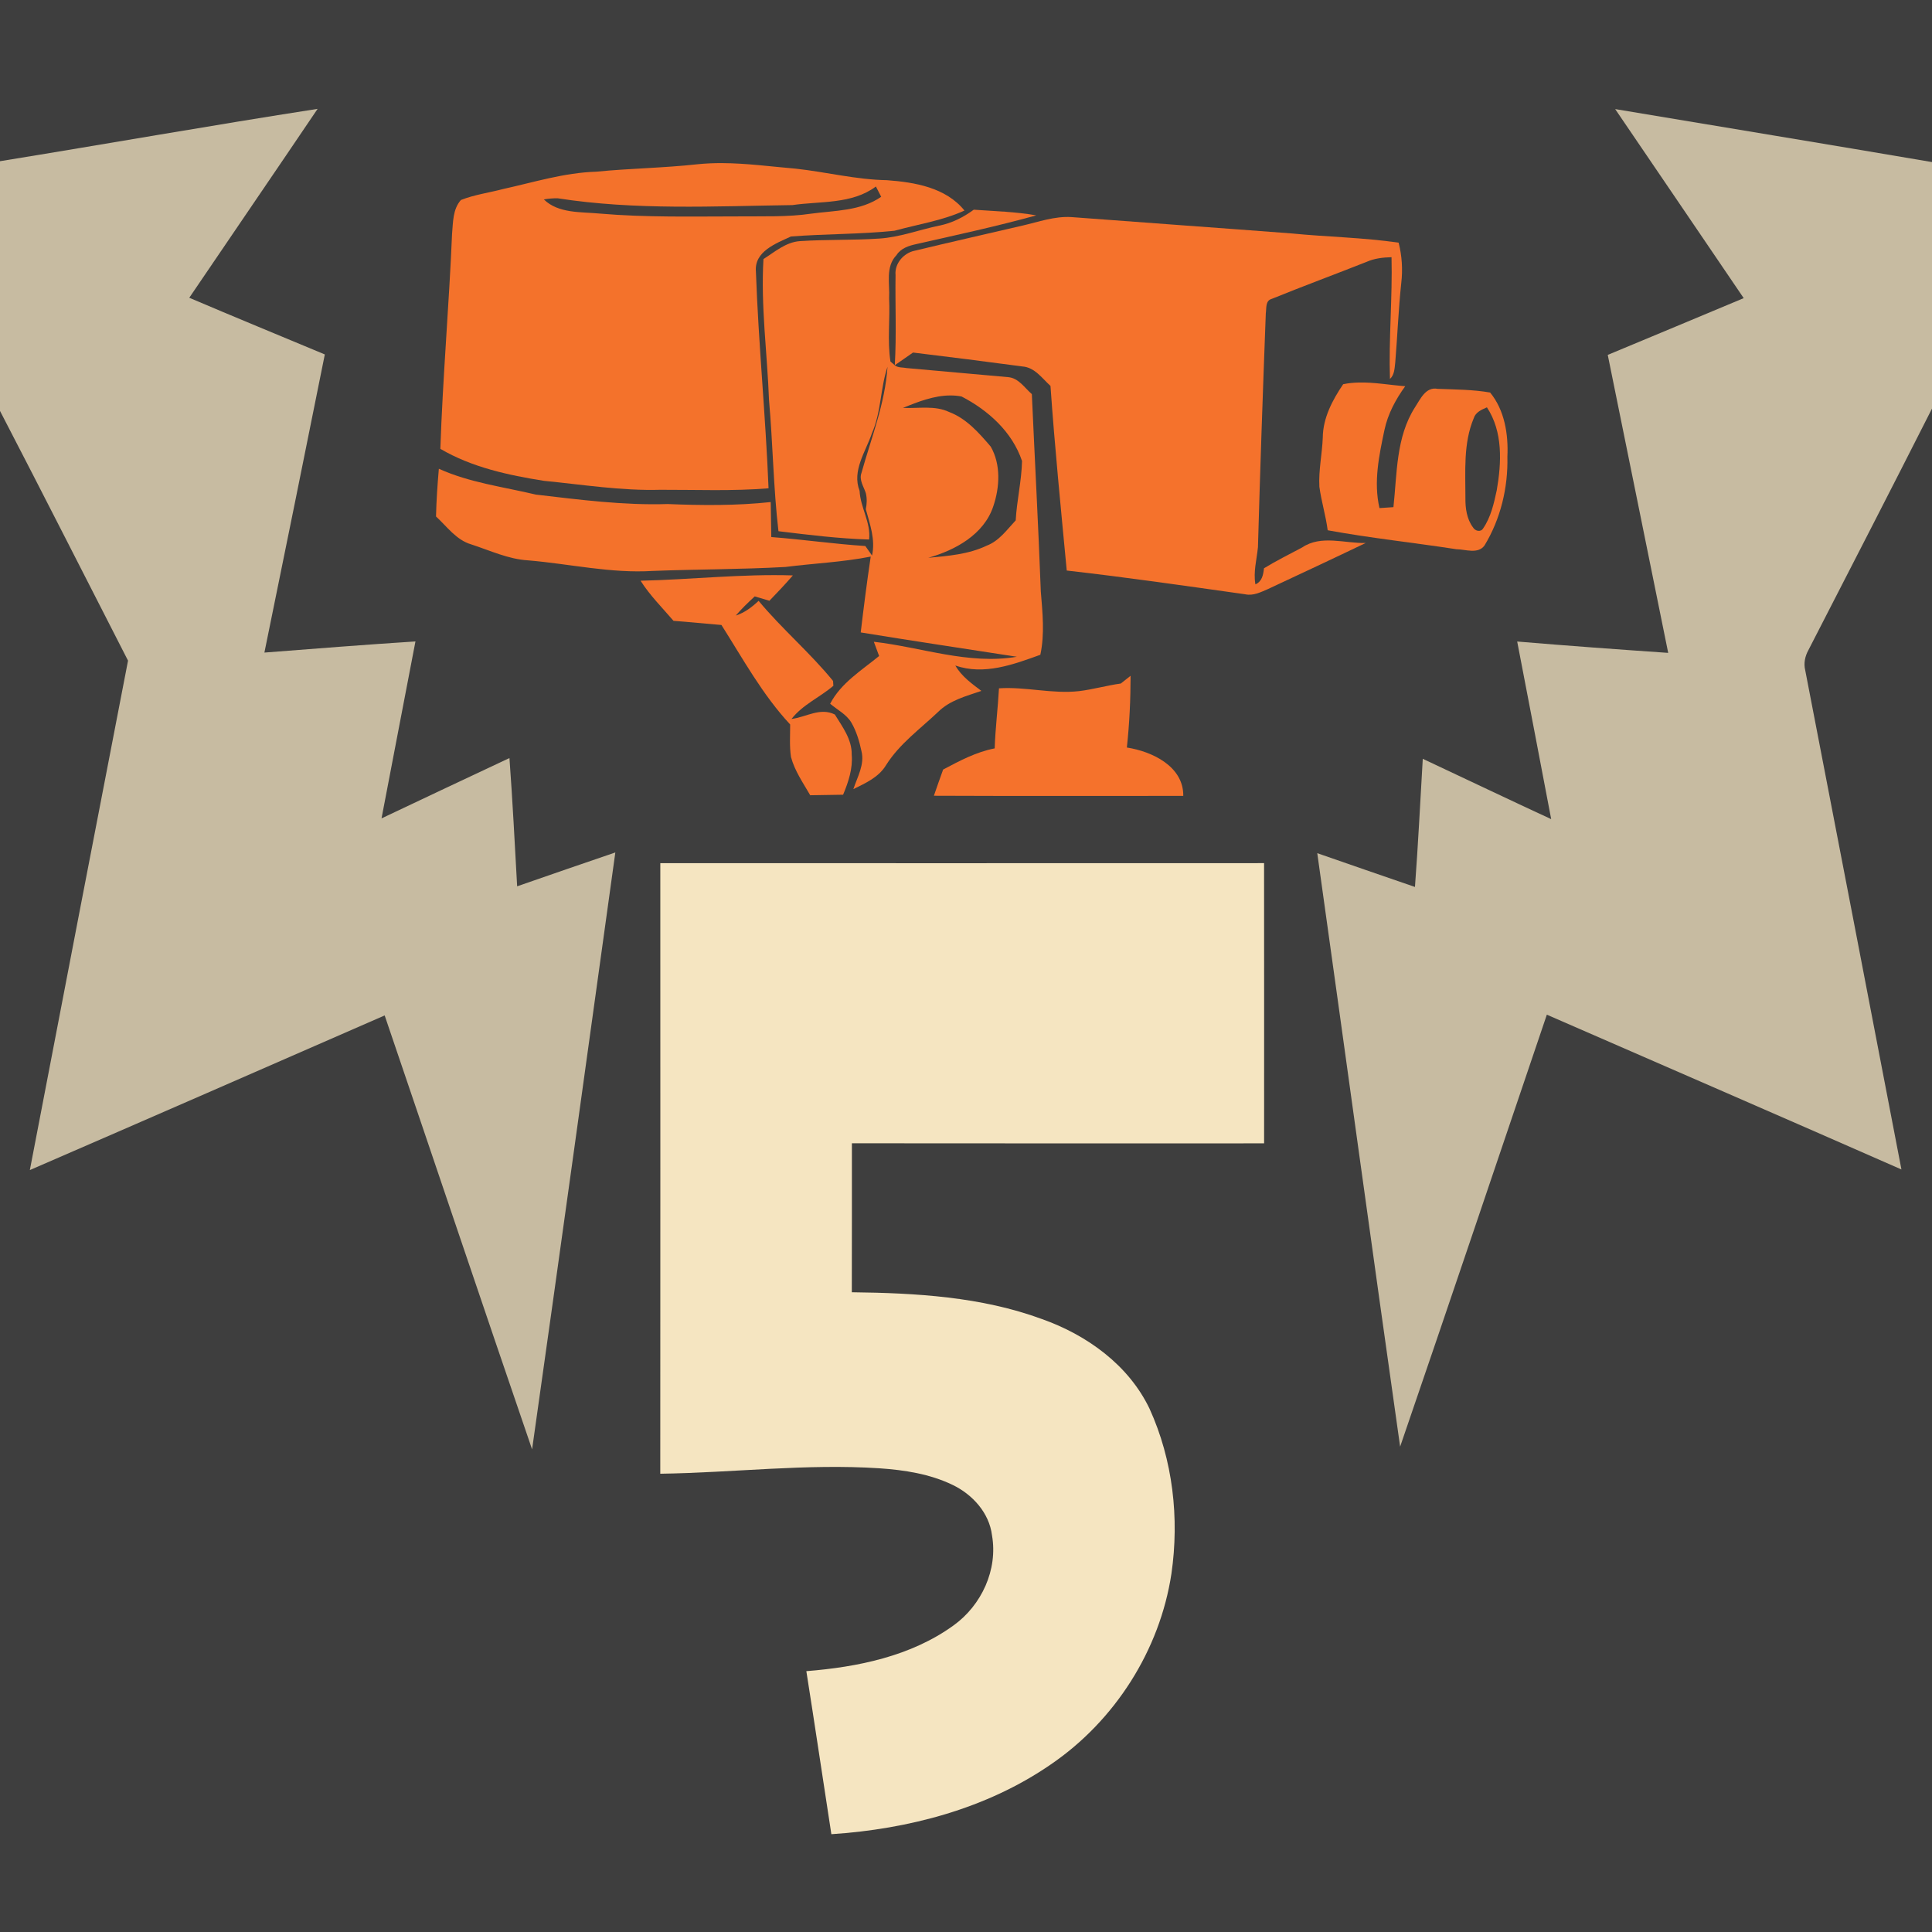 <?xml version="1.0" encoding="UTF-8" standalone="no"?>
<svg
   xmlns:dc="http://purl.org/dc/elements/1.1/"
   xmlns:cc="http://creativecommons.org/ns#"
   xmlns:rdf="http://www.w3.org/1999/02/22-rdf-syntax-ns#"
   xmlns:svg="http://www.w3.org/2000/svg"
   xmlns="http://www.w3.org/2000/svg"
   xmlns:sodipodi="http://sodipodi.sourceforge.net/DTD/sodipodi-0.dtd"
   xmlns:inkscape="http://www.inkscape.org/namespaces/inkscape"
   width="1280"
   height="1280"
   viewBox="0 0 1024 1024"
   version="1.1"
   id="svg2"
   inkscape:version="0.48.1 "
   sodipodi:docname="destroy_sentry_out_of_range.svg">
  <defs
     id="defs32" />
  <sodipodi:namedview
     pagecolor="#ffffff"
     bordercolor="#666666"
     borderopacity="1"
     objecttolerance="10"
     gridtolerance="10"
     guidetolerance="10"
     inkscape:pageopacity="0"
     inkscape:pageshadow="2"
     inkscape:window-width="1920"
     inkscape:window-height="1018"
     id="namedview30"
     showgrid="false"
     inkscape:snap-page="true"
     fit-margin-top="0"
     fit-margin-left="0"
     fit-margin-right="0"
     fit-margin-bottom="0"
     inkscape:zoom="0.6609375"
     inkscape:cx="466.00473"
     inkscape:cy="640"
     inkscape:window-x="-8"
     inkscape:window-y="-8"
     inkscape:window-maximized="1"
     inkscape:current-layer="layer2" />
  <g
     inkscape:groupmode="layer"
     id="layer1"
     inkscape:label="background"
     style="display:inline">
    <rect
       style="fill:#3e3e3e;fill-opacity:1;fill-rule:nonzero;stroke:none"
       id="rect3014"
       width="1024"
       height="1024"
       x="0"
       y="0" />
  </g>
  <g
     inkscape:groupmode="layer"
     id="layer2"
     inkscape:label="foreground">
    <path
       d="m 0,85.44 c 56.14,-9.1 112.14,-19.02 168.34,-27.74 -22.58,33.44 -45.38,66.72 -68.02,100.12 23.88,10.18 47.9,20.04 71.84,30.04 -10.6,52.7 -21.24,105.38 -32.02,158.02 26.68,-2.08 53.36,-4.18 80.06,-5.92 -6.04,31.26 -11.96,62.54 -17.98,93.8 22.58,-10.74 45.2,-21.34 67.8,-31.98 1.66,22.64 2.82,45.32 4.08,67.98 17.34,-6 34.66,-12.04 52.04,-17.94 C 311.5,557.3 296.96,662.78 282.02,768.2 255.76,691.6 229.96,614.86 203.88,538.2 141.22,565.58 78.56,592.98 15.82,620.16 33.12,530.16 50.4,440.14 67.86,350.16 45.26,306.04 22.84,261.82 0,217.8 L 0,85.44 z"
       id="path6"
       inkscape:connector-curvature="0"
       style="fill:#c7bba1" />
    <path
       d="M 856.08,57.82 C 912.04,67.2 968.06,76.36 1024,85.9 l 0,130.66 c -21.64,42.76 -43.6,85.38 -65.5,128 -1.8,3.26 -2.6,6.98 -1.7,10.66 17.08,88.18 34.02,176.4 51,264.62 C 945.22,592.32 882.52,565.12 819.86,537.8 793.98,614.12 768.26,690.52 742.1,766.76 727.22,661.94 712.88,557.06 698.18,452.2 c 17.24,6.02 34.5,11.96 51.78,17.9 1.7,-22.62 2.8,-45.28 4.14,-67.92 22.68,10.66 45.3,21.44 68.06,31.98 -5.96,-31.4 -11.98,-62.76 -18.02,-94.14 26.66,2.24 53.34,4.18 80.04,6.02 -10.7,-52.66 -21.3,-105.3 -32.04,-157.94 24.02,-10.04 48.08,-19.98 72.06,-30.08 C 901.54,124.6 878.78,91.24 856.08,57.82 z"
       id="path8"
       inkscape:connector-curvature="0"
       style="fill:#c7bba1" />
    <path
       d="m 382.8,86.45 c -4.347,-0.023 -8.7,0.16 -13.05,0.6 -17.88,1.98 -35.9,2.19 -53.8,3.95 -16.86,0.52 -33.01,5.6 -49.35,9.2 -7.42,1.96 -15.16,2.98 -22.3,5.8 -4.38,4.92 -4.14,11.86 -4.7,18 -1.6,38 -4.92,75.88 -6.2,113.9 16.72,9.8 35.96,13.95 54.9,16.95 20.52,2 41.02,5.33 61.7,4.75 19.12,-0.06 38.27,0.78 57.35,-0.8 -1.54,-38.32 -5.34,-76.56 -6.7,-114.9 -0.94,-10.68 10.69,-14.87 18.55,-18.55 18.22,-1.44 36.7,-1.15 54.9,-3.05 12.4,-3.42 25.32,-5.34 37.1,-10.7 -9.86,-12.24 -26.34,-15 -41.1,-16.1 -16.28,-0.28 -32.11,-4.32 -48.25,-6.1 -12.99,-1.095 -26.009,-2.882 -39.05,-2.95 z m 81.45,12.4 c 0.7,1.36 2.1,4.09 2.8,5.45 -10.9,7.58 -24.55,7.25 -37.15,8.95 -12.56,1.86 -25.29,1.31 -37.95,1.45 -24.68,0 -49.43,0.62 -74.05,-1.5 -10,-0.96 -21.91,0.04 -29.65,-7.5 2.44,-0.44 4.89,-0.64 7.35,-0.6 41.12,6.4 82.94,4.2 124.4,3.6 14.9,-2.16 31.53,-0.35 44.25,-9.85 z"
       id="path10"
       style="fill:#f4722b"
       inkscape:connector-curvature="0" />
    <path
       d="m 516.1,111.15 c -5.5,4.04 -11.63,7.13 -18.35,8.45 -10.64,2.2 -20.93,6.19 -31.85,6.85 -13.98,0.94 -28.01,0.43 -41.95,1.35 -7.46,0.54 -13.26,5.7 -19.3,9.5 -1.46,25 2.01,49.91 2.95,74.85 2.06,23.1 2.3,46.36 5,69.4 15.98,1.94 31.97,3.94 48.05,4.4 0.98,-9.1 -4.63,-16.88 -5.05,-25.8 -4.16,-10.7 3.25,-20.73 6.55,-30.55 4.92,-11.18 4.41,-23.7 8.25,-35.2 -1.28,19.5 -8.6,37.63 -13.8,56.25 -1.38,3.76 1.2,7.26 2.3,10.7 0.7,2.82 0.56,5.73 0,8.55 2.2,8.02 5.16,16.11 3.3,24.55 -0.88,-1.26 -2.65,-3.79 -3.55,-5.05 -16.68,-1.08 -33.19,-3.49 -49.85,-4.75 -0.12,-6.18 -0.22,-12.37 -0.3,-18.55 -18.14,1.94 -36.4,1.81 -54.6,1.05 -23.4,0.76 -46.67,-2.3 -69.85,-5 -17.24,-4.1 -35.19,-6.34 -51.45,-13.7 -0.72,8.42 -1.32,16.84 -1.5,25.3 5.84,5.36 10.7,12.46 18.7,14.8 9.88,3.2 19.53,7.81 30.05,8.45 22.06,1.84 43.91,7 66.15,5.6 23.44,-0.9 46.88,-0.78 70.3,-2.1 15.04,-1.92 30.32,-2.54 45.2,-5.5 -2,13.36 -3.7,26.76 -5.3,40.2 27.54,4.5 55.17,8.62 82.75,12.9 -25.62,4.36 -50.56,-5.09 -75.8,-7.95 0.94,2.52 1.84,5.05 2.8,7.55 -9.32,7.64 -20.23,14.28 -25.95,25.3 3.8,3.22 8.61,5.58 11.25,10 2.7,4.66 4.23,9.89 5.35,15.15 1.76,7.04 -2.16,13.62 -4.3,20.1 6.46,-3.18 13.49,-6.29 17.35,-12.75 7.1,-11.28 18.03,-19.11 27.55,-28.15 6.22,-6.2 14.91,-8.39 22.95,-11.15 -5.14,-3.9 -10.54,-7.73 -13.8,-13.45 15.18,5.26 30.75,-0.52 45.05,-5.7 2.38,-11.1 1.15,-22.39 0.25,-33.55 -1.3,-34.88 -3.19,-69.74 -4.75,-104.6 -3.86,-3.34 -7.01,-8.54 -12.55,-9 -17.9,-1.54 -35.8,-3.26 -53.7,-4.8 -2.12,-0.44 -4.64,-0.06 -6.4,-1.5 l -2.3,-2 c -1.68,-11.06 -0.16,-22.39 -0.7,-33.55 0.44,-7.64 -2.06,-16.66 3.9,-22.8 2.34,-3.72 6.59,-5.02 10.65,-5.9 21.2,-4.82 42.49,-9.38 63.45,-15.2 -10.94,-1.92 -22.11,-2.22 -33.15,-3 z m -12.4,98.45 c 1.988,-0.004 3.97,0.156 5.95,0.55 14.12,7.3 26.87,18.76 32.05,34.2 -0.24,10.54 -2.77,20.91 -3.35,31.45 -4.64,4.94 -8.77,10.9 -15.35,13.4 -9.68,4.64 -20.48,5.45 -31,6.45 14.3,-4.04 29.47,-12.31 34.45,-27.25 3.44,-10.08 4.13,-22.2 -1.35,-31.7 -6.18,-7.22 -12.83,-14.84 -21.95,-18.3 -7.66,-3.66 -16.39,-1.82 -24.55,-2.2 7.865,-3.234 16.486,-6.583 25.1,-6.6 z"
       id="path14"
       style="fill:#f4722b"
       inkscape:connector-curvature="0" />
    <path
       d="m 541.88,119.58 c 8.58,-1.96 17.08,-5.08 26,-4.52 38.94,2.96 77.92,5.7 116.86,8.68 18.84,1.86 37.82,2.14 56.56,4.88 1.78,6.98 2.24,14.22 1.4,21.38 -1.5,13.98 -2.02,28.02 -3.18,42.04 -0.38,3.02 -0.36,6.6 -2.82,8.82 -0.68,-21.52 1.36,-43.02 0.84,-64.54 -4.52,0.12 -9.08,0.62 -13.24,2.48 -16.72,6.62 -33.58,12.84 -50.22,19.6 -3.5,0.96 -2.76,4.96 -3.18,7.72 -1.56,41.3 -3,82.6 -4.16,123.9 -0.64,6.56 -2.52,13.08 -1.34,19.7 3.58,-1.56 4.14,-5.1 4.54,-8.52 6.54,-4.02 13.44,-7.4 20.2,-11.02 10.08,-6.8 22.48,-2.12 33.7,-2.38 -17.16,8.24 -34.38,16.28 -51.62,24.34 -3.88,1.68 -7.94,3.8 -12.28,2.84 -31.48,-4.44 -62.96,-9 -94.54,-12.58 -3.08,-32.6 -6.34,-65.2 -8.62,-97.84 -4.44,-4.04 -8.34,-9.84 -14.84,-10.32 -19.32,-2.6 -38.68,-5.04 -58.02,-7.38 -3.22,2.24 -6.44,4.46 -9.66,6.72 0.94,-15.9 0.16,-31.84 0.4,-47.76 -0.6,-6.08 4.3,-11.76 10.12,-12.92 19,-4.58 38.08,-8.88 57.1,-13.32 z"
       id="path16"
       inkscape:connector-curvature="0"
       style="fill:#f5722c" />
    <path
       d="m 720.1,202.75 c -2.738,0.073 -5.5,0.315 -8.2,0.9 -5.68,8.38 -10.72,17.92 -10.8,28.3 -0.34,8.72 -2.28,17.31 -1.8,26.05 1.04,7.76 3.4,15.27 4.4,23.05 22.58,4.14 45.5,6.55 68.2,10.05 4.84,0.04 11.38,2.75 14.9,-1.95 8.56,-14.08 12.53,-30.63 12.15,-47.05 0.56,-11.86 -1.43,-24.63 -9.15,-34.05 -9.14,-1.6 -18.54,-1.59 -27.8,-1.95 -6.42,-1.24 -9.22,5.56 -12.1,9.9 -10,15.72 -9.41,34.94 -11.35,52.8 -2.48,0.18 -4.94,0.34 -7.4,0.5 -3.2,-13.82 -0.23,-27.87 2.65,-41.45 1.8,-8.46 5.96,-16.19 11,-23.15 -8.145,-0.6 -16.485,-2.168 -24.7,-1.95 z m 68,13.15 c 8.56,12.96 7.76,29.34 5.2,44 -1.5,6.96 -3.1,14.19 -7.2,20.15 -1.3,2.22 -4.34,1.37 -5.4,-0.55 -3.3,-4.46 -4.06,-10.15 -4,-15.55 0.04,-14.12 -1.18,-28.91 4.4,-42.25 1,-3.24 4.16,-4.56 7,-5.8 z"
       id="path18"
       style="fill:#f4722b"
       inkscape:connector-curvature="0" />
    <path
       d="m 339.52,307.8 c 26.92,-0.62 53.76,-3.68 80.72,-2.82 -4,4.62 -8.2,9.06 -12.44,13.44 -2.6,-0.78 -5.2,-1.56 -7.78,-2.32 -3.5,3.24 -6.94,6.54 -10.06,10.16 4.68,-1.5 8.6,-4.48 12.12,-7.8 12.34,14.86 27.24,27.46 39.46,42.46 0.04,0.64 0.12,1.92 0.16,2.56 -7.18,6.14 -16.24,9.96 -22.18,17.58 7.76,-0.96 15.16,-6.26 22.96,-2.36 4.02,6.52 9.08,13.16 8.94,21.22 0.64,7.42 -1.74,14.56 -4.56,21.3 -5.8,0.08 -11.62,0.2 -17.42,0.28 -3.78,-6.54 -8.22,-12.9 -10.2,-20.26 -0.86,-5.72 -0.42,-11.52 -0.44,-17.26 -14.66,-15.74 -24.98,-34.7 -36.42,-52.72 -8.48,-0.68 -16.92,-1.58 -25.4,-2.2 -5.96,-6.96 -12.54,-13.48 -17.46,-21.26 z"
       id="path24"
       inkscape:connector-curvature="0"
       style="fill:#f5722c" />
    <path
       d="m 594.04,362.28 c 1.72,-1.38 3.46,-2.74 5.2,-4.1 -0.02,12.7 -0.6,25.4 -1.98,38.02 13.32,2.06 30.08,9.94 29.9,25.64 -44.06,-0.04 -88.12,0.12 -132.18,-0.08 1.58,-4.66 3.24,-9.26 4.9,-13.88 8.7,-4.62 17.52,-9.34 27.32,-11.22 0.36,-10.64 1.7,-21.2 2.28,-31.84 14.22,-0.94 28.28,3.1 42.48,1.48 7.44,-0.9 14.66,-3 22.08,-4.02 z"
       id="path26"
       inkscape:connector-curvature="0"
       style="fill:#f5722c" />
    <path
       d="m 349.98,457.5 c 106.66,0 213.32,0.04 320,-0.02 0.06,49.5 0.02,99.02 0.02,148.52 -72.84,0 -145.66,0.06 -218.48,-0.04 -0.02,26.32 0.04,52.64 -0.04,78.96 33.94,0.4 68.6,2.36 100.76,14.2 23.78,8.4 45.98,24.36 57.06,47.56 12.36,27.16 15.84,57.98 11.58,87.42 -6.14,40.58 -30,77.92 -63.84,101.02 -34.04,23.52 -75.48,34.34 -116.4,37.04 -4.44,-28.8 -8.72,-57.64 -13.26,-86.42 27.22,-2.16 55.5,-7.92 78.02,-24.24 14.86,-10.68 23.58,-29.54 20.38,-47.78 -1.48,-11.9 -10.34,-21.62 -20.84,-26.68 -12.08,-5.84 -25.6,-7.92 -38.86,-8.82 -38.74,-2.54 -77.4,2.34 -116.12,2.88 0.06,-107.88 0.04,-215.74 0.02,-323.6 z"
       id="path28"
       inkscape:connector-curvature="0"
       style="fill:#f5e5c1" />
  </g>
</svg>
